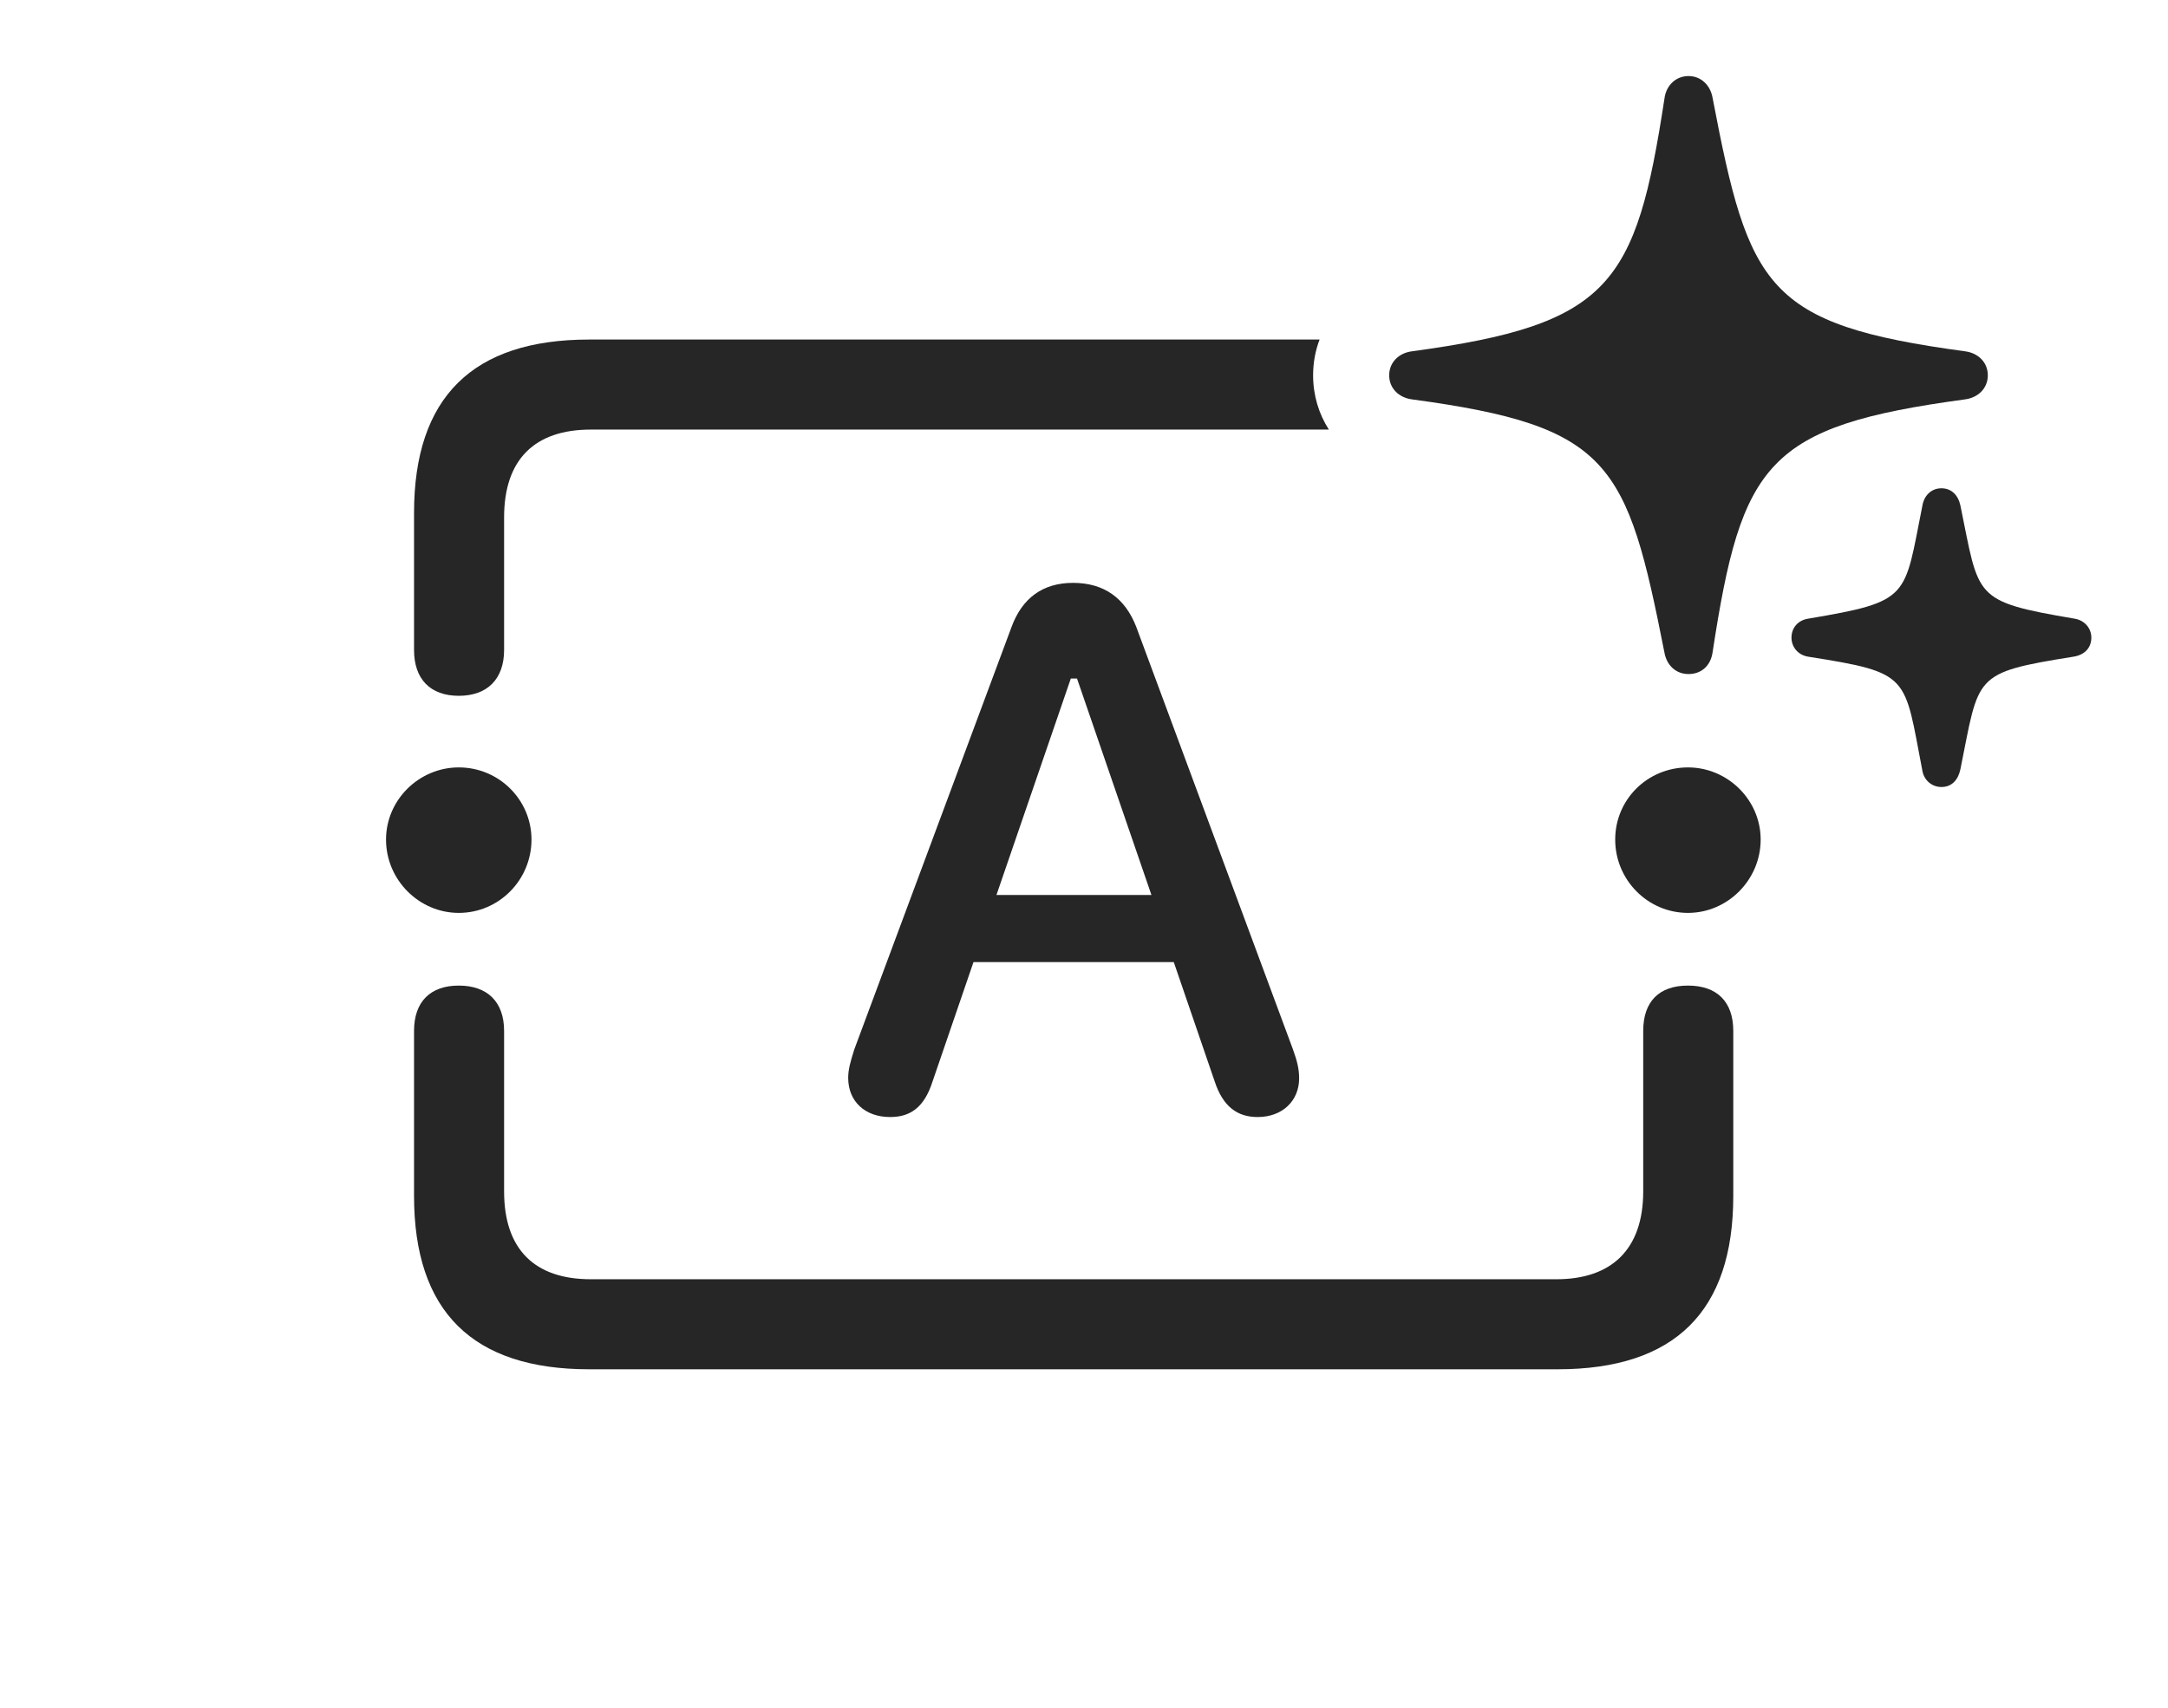 <?xml version="1.0" encoding="UTF-8"?>
<!--Generator: Apple Native CoreSVG 341-->
<!DOCTYPE svg
PUBLIC "-//W3C//DTD SVG 1.1//EN"
       "http://www.w3.org/Graphics/SVG/1.1/DTD/svg11.dtd">
<svg version="1.1" xmlns="http://www.w3.org/2000/svg" xmlns:xlink="http://www.w3.org/1999/xlink" viewBox="0 0 37.842 29.814">
 <g>
  <rect height="29.814" opacity="0" width="37.842" x="0" y="0"/>
  <path d="" fill="black" fill-opacity="0.85"/>
  <path d="M30.254 17.998L30.254 20.879C30.254 22.891 29.238 23.906 27.188 23.906L10.283 23.906C8.252 23.906 7.227 22.9 7.227 20.879L7.227 17.998C7.227 17.49 7.51 17.207 8.008 17.207C8.506 17.207 8.799 17.49 8.799 17.998L8.799 20.801C8.799 21.816 9.336 22.334 10.312 22.334L27.168 22.334C28.125 22.334 28.682 21.816 28.682 20.801L28.682 17.998C28.682 17.49 28.955 17.207 29.463 17.207C29.971 17.207 30.254 17.49 30.254 17.998ZM9.277 14.658C9.277 15.361 8.711 15.938 8.008 15.938C7.314 15.938 6.738 15.361 6.738 14.658C6.738 13.965 7.314 13.398 8.008 13.398C8.711 13.398 9.277 13.965 9.277 14.658ZM30.732 14.658C30.732 15.361 30.156 15.938 29.463 15.938C28.76 15.938 28.193 15.361 28.193 14.658C28.193 13.955 28.76 13.398 29.463 13.398C30.156 13.398 30.732 13.965 30.732 14.658ZM22.92 6.553C22.92 6.901 23.019 7.226 23.195 7.5L10.312 7.5C9.336 7.5 8.799 8.018 8.799 9.033L8.799 11.348C8.799 11.855 8.506 12.148 8.008 12.148C7.51 12.148 7.227 11.855 7.227 11.348L7.227 8.955C7.227 6.934 8.252 5.928 10.283 5.928L23.033 5.928C22.959 6.122 22.92 6.332 22.92 6.553Z" fill="black" fill-opacity="0.85"/>
  <path d="M15.537 19.502C15.889 19.502 16.133 19.336 16.279 18.877L16.992 16.797L20.488 16.797L21.201 18.877C21.348 19.326 21.602 19.502 21.953 19.502C22.383 19.502 22.676 19.219 22.676 18.828C22.676 18.672 22.646 18.535 22.568 18.32L19.834 10.947C19.639 10.44 19.268 10.176 18.73 10.176C18.203 10.176 17.842 10.44 17.656 10.947L14.912 18.32C14.844 18.535 14.805 18.672 14.805 18.818C14.805 19.229 15.098 19.502 15.537 19.502ZM17.393 15.625L18.691 11.846L18.799 11.846L20.098 15.625ZM29.473 11.768C29.707 11.768 29.863 11.611 29.893 11.387C30.4 8.076 30.84 7.441 34.297 6.973C34.531 6.943 34.697 6.777 34.697 6.553C34.697 6.328 34.531 6.162 34.297 6.133C30.83 5.664 30.527 5.029 29.893 1.709C29.854 1.484 29.688 1.328 29.473 1.328C29.248 1.328 29.082 1.494 29.053 1.719C28.555 4.98 28.105 5.664 24.648 6.133C24.414 6.162 24.248 6.328 24.248 6.553C24.248 6.777 24.414 6.943 24.648 6.973C28.115 7.441 28.398 8.076 29.053 11.396C29.092 11.611 29.248 11.768 29.473 11.768ZM33.887 13.74C34.072 13.74 34.18 13.613 34.219 13.428C34.551 11.787 34.424 11.748 36.191 11.465C36.387 11.435 36.504 11.309 36.504 11.133C36.504 10.967 36.387 10.83 36.211 10.801C34.424 10.498 34.551 10.44 34.219 8.828C34.18 8.643 34.062 8.525 33.887 8.525C33.711 8.525 33.584 8.652 33.555 8.828C33.232 10.44 33.359 10.498 31.562 10.801C31.377 10.83 31.27 10.967 31.27 11.133C31.27 11.289 31.377 11.435 31.562 11.465C33.359 11.748 33.232 11.787 33.555 13.457C33.584 13.623 33.721 13.74 33.887 13.74Z" fill="black" fill-opacity="0.85"/>
 </g>
</svg>
